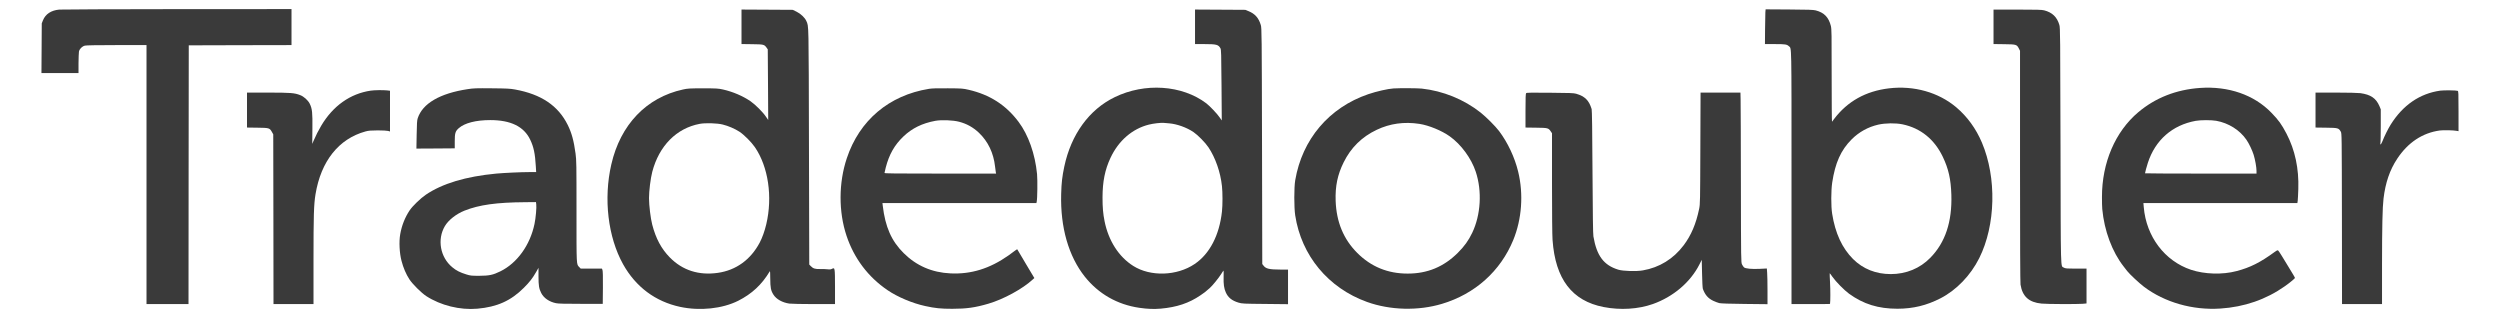 <svg width="220" height="28" viewBox="0 0 220 28" fill="none" xmlns="http://www.w3.org/2000/svg">
<g clip-path="url(#clip0_120_24962)">
<path d="M5.215 0.844C4.498 0.91 4.005 1.236 3.78 1.79L3.675 2.054L3.662 4.241L3.648 6.432H5.281H6.909V5.583C6.913 5.121 6.931 4.65 6.948 4.54C6.997 4.307 7.212 4.087 7.468 4.016C7.578 3.986 8.537 3.968 10.266 3.968H12.893V15.364V26.76H14.741H16.589L16.598 15.373L16.611 3.99L21.134 3.977L25.653 3.968V2.384V0.8L15.612 0.804C10.086 0.809 5.408 0.826 5.215 0.844Z" fill="#3A3A3A"/>
<path d="M155.352 1.086C155.343 1.231 155.33 1.918 155.325 2.613L155.316 3.88H156.196C157.107 3.88 157.244 3.902 157.424 4.069C157.666 4.294 157.653 3.554 157.653 15.61V26.76H159.347C160.28 26.76 161.041 26.756 161.041 26.747C161.08 26.531 161.08 25.519 161.045 24.894C161.019 24.437 161.006 24.054 161.014 24.045C161.023 24.036 161.133 24.177 161.256 24.362C161.547 24.78 162.286 25.532 162.713 25.845C163.984 26.764 165.287 27.169 166.981 27.169C168.362 27.165 169.537 26.879 170.765 26.25C172.168 25.528 173.414 24.234 174.175 22.712C175.622 19.817 175.719 15.641 174.408 12.548C173.884 11.312 173.119 10.264 172.155 9.446C170.589 8.122 168.428 7.514 166.233 7.774C164.187 8.016 162.568 8.922 161.393 10.48C161.314 10.59 161.23 10.696 161.217 10.713C161.199 10.731 161.186 8.909 161.186 6.665C161.19 2.991 161.182 2.551 161.116 2.283C160.926 1.522 160.522 1.104 159.782 0.914C159.571 0.862 159.131 0.844 157.446 0.835L155.374 0.822L155.352 1.086ZM167.425 10.942C169.018 11.276 170.228 12.258 170.967 13.802C171.473 14.862 171.676 15.764 171.72 17.15C171.79 19.522 171.187 21.339 169.872 22.681C168.961 23.618 167.738 24.12 166.387 24.12C165.08 24.12 163.945 23.667 163.069 22.796C162.106 21.832 161.503 20.53 161.23 18.814C161.124 18.158 161.129 16.768 161.234 16.068C161.498 14.321 162 13.208 162.95 12.258C163.602 11.611 164.389 11.175 165.287 10.968C165.912 10.828 166.814 10.814 167.425 10.942Z" fill="#3A3A3A"/>
<path d="M65.253 2.358V3.876L66.19 3.889C67.22 3.902 67.255 3.911 67.466 4.206L67.563 4.342L67.585 7.444C67.598 9.151 67.607 10.55 67.603 10.559C67.598 10.564 67.51 10.436 67.405 10.273C67.158 9.89 66.472 9.204 66.045 8.909C65.354 8.438 64.492 8.073 63.621 7.875C63.198 7.783 63.062 7.774 61.865 7.774C60.677 7.774 60.527 7.783 60.105 7.875C56.884 8.579 54.596 10.968 53.795 14.471C53.1 17.489 53.501 20.864 54.829 23.249C55.943 25.246 57.676 26.54 59.859 27.006C61.601 27.376 63.559 27.169 64.958 26.47C66.168 25.858 67.039 25.048 67.739 23.878C67.77 23.83 67.783 24.023 67.783 24.525C67.787 25.317 67.836 25.576 68.065 25.933C68.32 26.333 68.843 26.624 69.459 26.716C69.627 26.738 70.599 26.76 71.624 26.76H73.481V25.251C73.477 23.552 73.472 23.526 73.213 23.658C73.103 23.715 73.019 23.724 72.825 23.698C72.689 23.68 72.394 23.671 72.17 23.676C71.717 23.684 71.554 23.632 71.343 23.412L71.215 23.28L71.189 12.909C71.162 1.777 71.175 2.353 70.96 1.852C70.832 1.557 70.463 1.209 70.097 1.029L69.763 0.866L67.51 0.853L65.253 0.84V2.358ZM63.603 10.96C64.087 11.078 64.668 11.329 65.068 11.589C65.477 11.857 66.115 12.495 66.428 12.948C67.611 14.673 68.003 17.322 67.431 19.738C67.286 20.345 67.088 20.904 66.855 21.348C66.058 22.853 64.773 23.781 63.176 24.01C61.491 24.252 60.057 23.79 58.939 22.65C58.2 21.894 57.716 21 57.395 19.764C57.254 19.227 57.113 18.079 57.113 17.432C57.113 16.798 57.249 15.698 57.399 15.122C57.997 12.834 59.533 11.281 61.579 10.898C62.072 10.806 63.128 10.836 63.603 10.96Z" fill="#3A3A3A"/>
<path d="M105.162 2.362V3.88H105.989C107.049 3.88 107.221 3.924 107.401 4.254C107.463 4.373 107.476 4.716 107.494 7.488C107.507 9.195 107.516 10.594 107.516 10.599C107.511 10.603 107.423 10.476 107.318 10.317C107.111 10.009 106.446 9.314 106.152 9.09C104.018 7.479 100.744 7.259 98.091 8.553C95.842 9.644 94.254 11.835 93.656 14.664C93.471 15.54 93.409 16.086 93.383 17.08C93.304 20.01 94.034 22.549 95.468 24.353C96.674 25.862 98.324 26.804 100.256 27.086C100.977 27.191 101.536 27.213 102.148 27.16C103.564 27.033 104.629 26.676 105.632 25.994C105.98 25.761 106.055 25.704 106.455 25.352C106.702 25.132 107.23 24.485 107.458 24.124C107.56 23.953 107.656 23.816 107.67 23.812C107.683 23.812 107.687 24.063 107.678 24.371C107.661 25.009 107.714 25.383 107.868 25.726C108.07 26.184 108.413 26.461 108.994 26.632C109.302 26.725 109.421 26.729 111.335 26.747L113.346 26.769V25.246V23.724H112.721C111.678 23.72 111.392 23.654 111.172 23.354L111.08 23.236L111.058 12.865C111.036 2.872 111.031 2.485 110.952 2.208C110.767 1.579 110.437 1.205 109.848 0.972L109.584 0.866L107.375 0.853L105.162 0.84V2.362ZM102.878 10.854C103.56 10.907 104.431 11.215 105.034 11.628C105.421 11.892 106.064 12.548 106.345 12.966C106.961 13.894 107.401 15.148 107.533 16.385C107.595 16.935 107.595 18.061 107.533 18.611C107.304 20.701 106.455 22.338 105.131 23.231C103.573 24.287 101.246 24.362 99.728 23.403C98.456 22.602 97.545 21.185 97.202 19.465C97.07 18.809 97.022 18.259 97.022 17.379C97.026 15.98 97.233 14.937 97.726 13.886C98.43 12.381 99.648 11.325 101.109 10.964C101.483 10.867 102.178 10.788 102.412 10.814C102.486 10.823 102.693 10.841 102.878 10.854Z" fill="#3A3A3A"/>
<path d="M175.43 2.358V3.876L176.371 3.889C177.445 3.902 177.476 3.915 177.665 4.276L177.762 4.47V14.616C177.762 21.366 177.779 24.855 177.806 25.044C177.973 26.091 178.549 26.61 179.658 26.716C180.133 26.764 182.778 26.773 183.275 26.734L183.614 26.703V25.172V23.636H182.685C181.836 23.636 181.744 23.627 181.612 23.548C181.326 23.372 181.348 24.221 181.326 12.834C181.304 3.132 181.299 2.432 181.224 2.195C181.018 1.495 180.6 1.095 179.887 0.91C179.68 0.857 179.253 0.844 177.533 0.844H175.43V2.358Z" fill="#3A3A3A"/>
<path d="M193.601 7.739C191.511 7.884 189.676 8.606 188.171 9.873C186.143 11.58 184.968 14.317 184.973 17.34C184.973 17.758 184.981 18.233 184.999 18.396C185.175 20.305 185.87 22.166 186.887 23.46C187.01 23.618 187.151 23.794 187.195 23.856C187.401 24.124 188.273 24.938 188.673 25.238C190.495 26.61 192.959 27.314 195.396 27.152C197.504 27.015 199.413 26.355 201.072 25.185C201.429 24.938 201.952 24.507 201.957 24.463C201.961 24.428 201.763 24.094 201.332 23.394C201.195 23.174 200.967 22.796 200.817 22.549C200.667 22.303 200.518 22.078 200.483 22.048C200.43 22.004 200.373 22.026 200.166 22.175C198.907 23.095 198.014 23.544 196.817 23.856C195.577 24.186 194.01 24.138 192.813 23.742C190.495 22.967 188.871 20.824 188.651 18.233L188.62 17.872H195.396H202.168L202.199 17.665C202.212 17.546 202.238 17.089 202.251 16.64C202.313 14.84 201.961 13.199 201.213 11.765C200.773 10.929 200.527 10.586 199.884 9.921C198.362 8.346 196.105 7.563 193.601 7.739ZM195.031 10.63C196.109 10.823 197.099 11.444 197.684 12.297C197.904 12.61 198.199 13.23 198.322 13.626C198.454 14.053 198.573 14.722 198.573 15.043V15.276H193.667C190.97 15.276 188.761 15.263 188.761 15.25C188.761 15.188 188.906 14.656 189.012 14.33C189.663 12.324 191.163 11.008 193.223 10.634C193.649 10.555 194.6 10.555 195.031 10.63Z" fill="#3A3A3A"/>
<path d="M41.162 7.844C38.712 8.214 37.185 9.103 36.758 10.41C36.701 10.59 36.679 10.872 36.666 11.857L36.644 13.076L38.333 13.067L40.018 13.054V12.438C40.018 11.712 40.071 11.545 40.375 11.276C40.894 10.823 41.88 10.568 43.142 10.568C44.942 10.568 46.099 11.131 46.654 12.284C46.962 12.922 47.089 13.516 47.151 14.625L47.182 15.144H46.566C45.84 15.144 44.357 15.214 43.67 15.276C40.982 15.531 38.923 16.152 37.471 17.137C37.009 17.45 36.309 18.127 36.05 18.51C35.64 19.122 35.35 19.848 35.218 20.618C35.103 21.26 35.152 22.272 35.332 22.95C35.486 23.557 35.737 24.138 36.028 24.582C36.3 25 37.079 25.774 37.51 26.056C38.778 26.879 40.48 27.301 42.011 27.165C43.745 27.011 44.955 26.47 46.095 25.33C46.605 24.82 46.865 24.49 47.19 23.918L47.388 23.57V24.318C47.388 25.128 47.432 25.405 47.626 25.783C47.85 26.228 48.33 26.558 48.928 26.681C49.14 26.725 49.703 26.738 51.128 26.738H53.042L53.056 25.308C53.064 24.314 53.051 23.843 53.016 23.755L52.968 23.636H52.035H51.102L50.983 23.513C50.719 23.24 50.732 23.482 50.732 18.611C50.732 14.453 50.728 14.11 50.649 13.516C50.495 12.385 50.31 11.703 49.962 10.999C49.122 9.301 47.63 8.293 45.32 7.875C44.885 7.796 44.603 7.783 43.274 7.77C41.915 7.756 41.668 7.765 41.162 7.844ZM47.19 17.973C47.23 18.233 47.146 19.192 47.036 19.707C46.649 21.568 45.51 23.152 44.031 23.878C43.376 24.199 43.054 24.265 42.174 24.27C41.484 24.27 41.395 24.261 41.03 24.146C40.498 23.984 40.146 23.808 39.807 23.522C38.738 22.646 38.456 21.071 39.147 19.9C39.468 19.359 40.142 18.831 40.876 18.536C42.174 18.022 43.692 17.81 46.231 17.793L47.164 17.784L47.19 17.973Z" fill="#3A3A3A"/>
<path d="M81.748 7.818C78.237 8.386 75.627 10.59 74.519 13.925C73.797 16.081 73.788 18.633 74.492 20.741C75.157 22.734 76.393 24.375 78.113 25.541C78.985 26.135 80.3 26.69 81.422 26.932C82.302 27.125 82.799 27.174 83.798 27.174C85.052 27.174 85.809 27.068 86.966 26.729C88.308 26.338 89.989 25.422 90.887 24.591L91.023 24.468L90.284 23.231C89.879 22.554 89.536 21.977 89.527 21.951C89.518 21.924 89.426 21.973 89.316 22.061C89.21 22.144 88.955 22.334 88.748 22.479C87.103 23.636 85.457 24.146 83.64 24.058C82.021 23.984 80.639 23.385 79.521 22.272C78.448 21.207 77.902 19.971 77.682 18.101L77.656 17.872H84.427H91.203L91.23 17.749C91.291 17.48 91.309 15.857 91.261 15.32C91.089 13.542 90.495 11.87 89.633 10.722C88.524 9.244 87.107 8.333 85.246 7.902C84.744 7.787 84.665 7.778 83.424 7.77C82.478 7.761 82.025 7.774 81.748 7.818ZM84.397 10.713C85.074 10.889 85.637 11.202 86.148 11.686C86.949 12.451 87.433 13.463 87.565 14.656C87.587 14.862 87.617 15.087 87.631 15.153L87.657 15.276H82.747C78.756 15.276 77.836 15.267 77.836 15.219C77.836 15.188 77.885 14.972 77.946 14.744C78.245 13.586 78.716 12.759 79.504 12.007C80.261 11.285 81.149 10.85 82.302 10.634C82.848 10.533 83.855 10.572 84.397 10.713Z" fill="#3A3A3A"/>
<path d="M122.628 7.783C122.135 7.814 121.128 8.042 120.406 8.289C116.956 9.468 114.589 12.258 113.978 15.87C113.872 16.486 113.872 18.268 113.978 18.95C114.519 22.492 116.886 25.343 120.296 26.571C122.342 27.306 124.806 27.367 126.896 26.738C129.804 25.867 132.04 23.86 133.166 21.124C133.923 19.28 134.081 17.08 133.597 15.1C133.294 13.846 132.682 12.548 131.921 11.536C131.586 11.096 130.799 10.308 130.28 9.895C128.823 8.746 126.984 7.998 125.114 7.796C124.749 7.756 123.196 7.748 122.628 7.783ZM124.916 10.902C125.739 11.03 126.878 11.496 127.578 11.998C128.577 12.706 129.474 13.934 129.866 15.113C130.434 16.825 130.31 18.91 129.554 20.49C129.224 21.176 128.872 21.665 128.291 22.246C127.05 23.482 125.62 24.076 123.873 24.076C122.122 24.076 120.652 23.473 119.434 22.254C118.228 21.044 117.603 19.535 117.537 17.674C117.493 16.38 117.704 15.373 118.237 14.295C118.875 12.997 119.847 12.038 121.154 11.422C122.32 10.867 123.57 10.696 124.916 10.902Z" fill="#3A3A3A"/>
<path d="M32.626 7.976C30.822 8.24 29.3 9.318 28.266 11.065C28.02 11.479 27.795 11.923 27.593 12.394L27.478 12.662L27.491 11.338C27.509 9.89 27.474 9.578 27.258 9.129C27.109 8.826 26.735 8.487 26.409 8.368C25.903 8.174 25.613 8.152 23.619 8.148H21.736V9.684V11.224L22.656 11.237C23.703 11.25 23.73 11.259 23.936 11.628L24.046 11.822L24.059 19.289L24.068 26.76H25.828H27.588V22.941C27.588 18.954 27.619 17.982 27.764 17.102C28.244 14.18 29.806 12.214 32.164 11.567C32.437 11.492 32.626 11.479 33.242 11.474C33.665 11.474 34.061 11.496 34.157 11.523L34.32 11.571V9.78V7.985L34.052 7.954C33.691 7.919 32.956 7.928 32.626 7.976Z" fill="#3A3A3A"/>
<path d="M214.748 7.976C212.944 8.227 211.452 9.248 210.374 10.977C210.15 11.334 209.807 12.029 209.666 12.403C209.609 12.552 209.534 12.684 209.499 12.698C209.446 12.72 209.442 12.706 209.468 12.649C209.49 12.605 209.508 11.906 209.508 11.096V9.622L209.393 9.345C209.094 8.645 208.628 8.324 207.708 8.196C207.51 8.17 206.608 8.148 205.565 8.148H203.766V9.684V11.224L204.707 11.237C205.759 11.25 205.798 11.263 205.988 11.584C206.076 11.734 206.076 11.822 206.089 19.245L206.098 26.76H207.858H209.618V23.359C209.622 19.949 209.657 18.25 209.75 17.476C209.917 16.077 210.304 14.95 210.951 13.974C211.892 12.544 213.182 11.69 214.7 11.483C215.034 11.439 215.892 11.457 216.209 11.518L216.35 11.545V9.785C216.35 8.148 216.345 8.025 216.275 7.994C216.143 7.946 215.069 7.932 214.748 7.976Z" fill="#3A3A3A"/>
<path d="M134.301 8.196C134.257 8.24 134.244 8.61 134.244 9.736V11.224L135.186 11.237C136.233 11.25 136.259 11.259 136.479 11.58L136.576 11.725V16.108C136.576 18.682 136.594 20.754 136.625 21.124C136.867 24.556 138.341 26.483 141.126 27.02C142.595 27.306 144.166 27.209 145.447 26.756C147.242 26.122 148.755 24.837 149.547 23.275L149.754 22.866L149.781 24.076C149.794 24.771 149.825 25.343 149.851 25.418C150.045 25.95 150.309 26.254 150.762 26.47C150.933 26.553 151.175 26.641 151.294 26.672C151.439 26.707 152.192 26.734 153.529 26.747L155.54 26.769V25.568C155.54 24.903 155.527 24.199 155.509 23.997L155.483 23.627L154.863 23.658C154.154 23.693 153.595 23.64 153.472 23.526C153.424 23.482 153.345 23.368 153.296 23.266C153.213 23.086 153.208 22.994 153.199 16.2C153.195 12.412 153.182 9.05 153.173 8.729L153.16 8.148H151.404H149.649L149.631 13.041C149.613 17.78 149.613 17.951 149.525 18.378C149.253 19.698 148.826 20.701 148.166 21.581C147.264 22.782 146.027 23.544 144.571 23.794C143.999 23.896 142.837 23.86 142.415 23.733C141.13 23.341 140.51 22.514 140.219 20.798C140.184 20.578 140.162 18.928 140.14 15.122C140.123 11.51 140.096 9.706 140.065 9.6C139.828 8.826 139.471 8.474 138.701 8.249C138.481 8.188 138.151 8.174 136.4 8.161C134.79 8.144 134.341 8.152 134.301 8.196Z" fill="#3A3A3A"/>
</g>
<defs>
<clipPath id="clip0_120_24962">
<rect width="220" height="26.4" fill="white" transform="translate(0 0.8)"/>
</clipPath>
</defs>
</svg>
